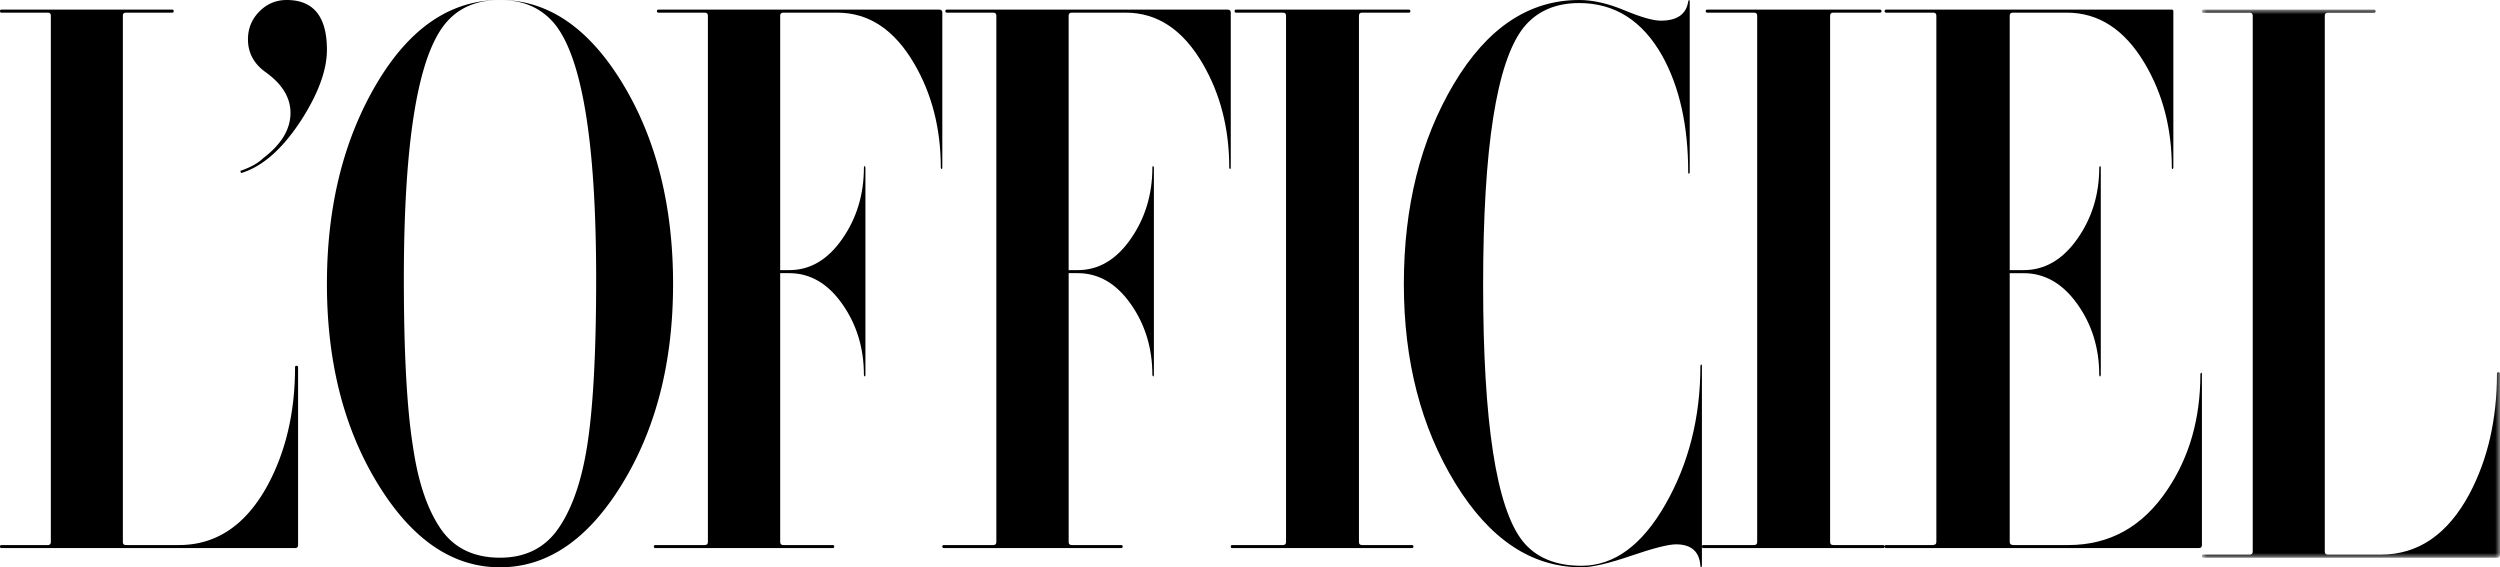 <svg xmlns="http://www.w3.org/2000/svg" xmlns:xlink="http://www.w3.org/1999/xlink" width="260px" height="59px"><defs><path id="a" d="M0 0h31v57H0z"/></defs><g fill="none" fill-rule="evenodd"><path fill="#000" d="M12.778 1.632v54.737c0 .21.105.315.316.315h5.522c3.89 0 6.967-2.08 9.23-6.239 1.892-3.527 2.838-7.608 2.838-12.243 0-.105.052-.159.159-.159.104 0 .157.054.157.159v18.482c0 .211-.106.316-.315.316H.157C.051 57 0 56.949 0 56.842c0-.104.051-.158.157-.158H4.97c.21 0 .317-.106.317-.315V1.632c0-.21-.107-.316-.317-.316H.157C.051 1.316 0 1.264 0 1.158 0 1.054.051 1 .157 1h17.749c.105 0 .158.054.158.158 0 .106-.053.158-.158.158h-4.812c-.21 0-.316.106-.316.316M34 5.176c0 2.113-.896 4.558-2.684 7.34-1.948 2.987-4.027 4.815-6.237 5.484a.588.588 0 0 1-.079-.232c1.052-.36 1.841-.798 2.369-1.313 1.894-1.441 2.842-3.013 2.842-4.712 0-1.597-.869-3.013-2.605-4.25-1.212-.874-1.817-2.008-1.817-3.399 0-1.132.395-2.098 1.184-2.897C27.763.4 28.71 0 29.816 0 32.605 0 34 1.727 34 5.176m5.305 45.168C35.767 44.576 34 37.64 34 29.54c0-8.046 1.715-14.98 5.149-20.805C42.58 2.912 46.864 0 51.999 0c4.979 0 9.224 2.886 12.734 8.655C68.243 14.427 70 21.39 70 29.54c0 8.1-1.769 15.036-5.306 20.804C61.156 56.116 56.925 59 52 59c-4.926 0-9.158-2.884-12.695-8.656m18.408-47.82C56.338.842 54.433 0 52 0c-2.329 0-4.154.737-5.477 2.21C43.507 5.524 42 14.467 42 29.04c0 7.68.318 13.493.953 17.438.528 3.631 1.48 6.46 2.857 8.484C47.186 56.986 49.248 58 52 58c2.646 0 4.669-1.014 6.07-3.038 1.402-2.025 2.395-4.853 2.977-8.484.635-3.945.953-9.757.953-17.439 0-14.098-1.43-22.936-4.287-26.515"/><path fill="#000" d="M95.07 6.608c-2.056-3.527-4.723-5.292-7.994-5.292h-5.62c-.211 0-.316.107-.316.316v26.46h.95c2.163 0 3.997-1.079 5.501-3.238 1.504-2.159 2.256-4.633 2.256-7.425 0-.105.026-.157.08-.157.051.052.078.105.078.157v21.563c0 .106-.027.158-.078.158-.054-.052-.08-.105-.08-.158 0-2.79-.752-5.253-2.256-7.385-1.503-2.133-3.338-3.199-5.501-3.199h-.95v27.96c0 .21.105.316.316.316h5.145c.105 0 .16.053.16.158 0 .107-.054.158-.16.158H68.16c-.107 0-.159-.051-.159-.158 0-.105.052-.158.159-.158h5.145c.21 0 .316-.106.316-.316V1.632c0-.21-.106-.316-.316-.316h-4.829c-.106 0-.158-.052-.158-.158 0-.105.052-.158.158-.158h29.209c.21 0 .316.106.316.316v16.112c0 .107-.026.158-.078.158-.054-.051-.08-.105-.08-.158 0-4.054-.925-7.66-2.771-10.82m29.999 0c-2.057-3.527-4.723-5.292-7.995-5.292h-5.62c-.21 0-.317.107-.317.316v26.46h.951c2.162 0 3.997-1.079 5.501-3.238 1.504-2.159 2.256-4.633 2.256-7.425 0-.105.025-.157.08-.157.05.052.078.105.078.157v21.563c0 .106-.028.158-.078.158-.054-.052-.08-.105-.08-.158 0-2.79-.752-5.253-2.256-7.385-1.503-2.133-3.339-3.199-5.501-3.199h-.95v27.96c0 .21.105.316.316.316h5.145c.105 0 .16.053.16.158 0 .107-.054.158-.16.158H98.158c-.106 0-.158-.051-.158-.158 0-.105.052-.158.158-.158h5.146c.21 0 .316-.106.316-.316V1.632c0-.21-.106-.316-.316-.316h-4.829c-.106 0-.158-.052-.158-.158 0-.105.052-.158.158-.158h29.209c.21 0 .316.106.316.316v16.112c0 .107-.027.158-.078.158-.054-.051-.08-.105-.08-.158 0-4.054-.925-7.66-2.77-10.82M146.84 57h-18.68c-.109 0-.16-.051-.16-.158 0-.104.051-.158.16-.158h5.268c.213 0 .32-.106.32-.315V1.632c0-.21-.108-.316-.32-.316h-4.87c-.107 0-.161-.051-.161-.158 0-.104.054-.158.161-.158h17.962c.106 0 .16.054.16.158 0 .106-.054.158-.16.158h-4.87c-.214 0-.318.106-.318.316v54.737c0 .21.104.315.318.315h5.19c.104 0 .16.054.16.158 0 .107-.056.158-.16.158"/><path fill="#000" d="M154.245 29.62c0 14.331 1.375 23.223 4.123 26.673 1.373 1.698 3.408 2.548 6.104 2.548 3.382 0 6.289-2.123 8.72-6.37 2.431-4.246 3.649-9.05 3.649-14.412 0-.052.026-.105.078-.159.052 0 .081.054.081.159V58.84c0 .052-.03.105-.081.159-.052 0-.078-.054-.078-.16-.106-1.485-.952-2.228-2.538-2.228-.791 0-2.352.397-4.678 1.194-2.324.796-4.044 1.194-5.153 1.194-5.181 0-9.553-2.912-13.12-8.735C147.784 44.443 146 37.535 146 29.54c0-8.047 1.731-14.982 5.193-20.805C154.654 2.912 159.002 0 164.235 0c1.428 0 3 .358 4.718 1.074 1.716.717 2.973 1.075 3.766 1.075 1.691 0 2.643-.66 2.853-1.978 0-.057.026-.115.08-.171.052 0 .08.053.08.16v17.753c0 .053-.028.107-.08.161-.054 0-.08-.052-.08-.16 0-4.829-.899-8.863-2.694-12.102-2.061-3.663-4.944-5.494-8.643-5.494-2.485 0-4.414.85-5.787 2.548-2.804 3.557-4.203 12.475-4.203 26.754M195.84 57h-18.68c-.109 0-.16-.051-.16-.158 0-.104.051-.158.16-.158h5.268c.213 0 .319-.106.319-.315V1.632c0-.21-.107-.316-.32-.316h-4.87c-.106 0-.16-.051-.16-.158 0-.104.054-.158.16-.158h17.964c.105 0 .158.054.158.158 0 .106-.053.158-.158.158h-4.87c-.214 0-.32.106-.32.316v54.737c0 .21.106.315.32.315h5.189c.105 0 .16.054.16.158 0 .107-.054.158-.16.158m33-18.088c0-.05.026-.104.08-.158.052 0 .08.054.08.158v17.773c0 .21-.108.315-.321.315h-32.517c-.11 0-.162-.051-.162-.158 0-.104.052-.157.162-.157h4.817c.266 0 .402-.107.402-.316V1.631c0-.209-.108-.316-.321-.316h-4.898c-.11 0-.162-.051-.162-.158 0-.105.052-.157.162-.157h29.707c.106 0 .16.052.16.157V17.43c0 .052-.026.106-.08.157-.054 0-.08-.05-.08-.157 0-4.055-.935-7.662-2.809-10.821-2.089-3.528-4.792-5.293-8.11-5.293h-5.62c-.215 0-.32.107-.32.316v26.46h1.444c2.194 0 4.055-1.078 5.58-3.238 1.525-2.158 2.288-4.633 2.288-7.424 0-.052.027-.105.08-.158.053 0 .08.053.08.158v21.563c0 .053-.027.107-.08.158-.053 0-.08-.05-.08-.158 0-2.79-.763-5.253-2.288-7.385-1.525-2.132-3.386-3.199-5.58-3.199h-1.444V56.37c0 .21.13.315.4.315h5.701c4.336 0 7.788-1.948 10.357-5.844 2.248-3.37 3.372-7.346 3.372-11.929"/><g transform="translate(229 1)"><mask id="b" fill="#fff"><use xlink:href="#a"/></mask><path fill="#000" d="M12.777.643v55.715c0 .213.107.32.315.32h5.523c3.89 0 6.968-2.117 9.229-6.35 1.893-3.59 2.84-7.744 2.84-12.462 0-.106.052-.161.157-.161.106 0 .159.055.159.161V56.68c0 .215-.106.321-.315.321H.157C.051 57 0 56.948 0 56.84c0-.107.051-.161.157-.161H4.97c.21 0 .315-.108.315-.321V.643c0-.213-.106-.321-.315-.321H.157C.051.322 0 .269 0 .16 0 .054.051 0 .157 0h17.747c.107 0 .16.054.16.16 0 .109-.053.162-.16.162h-4.81c-.21 0-.317.108-.317.321" mask="url(#b)"/></g></g></svg>
